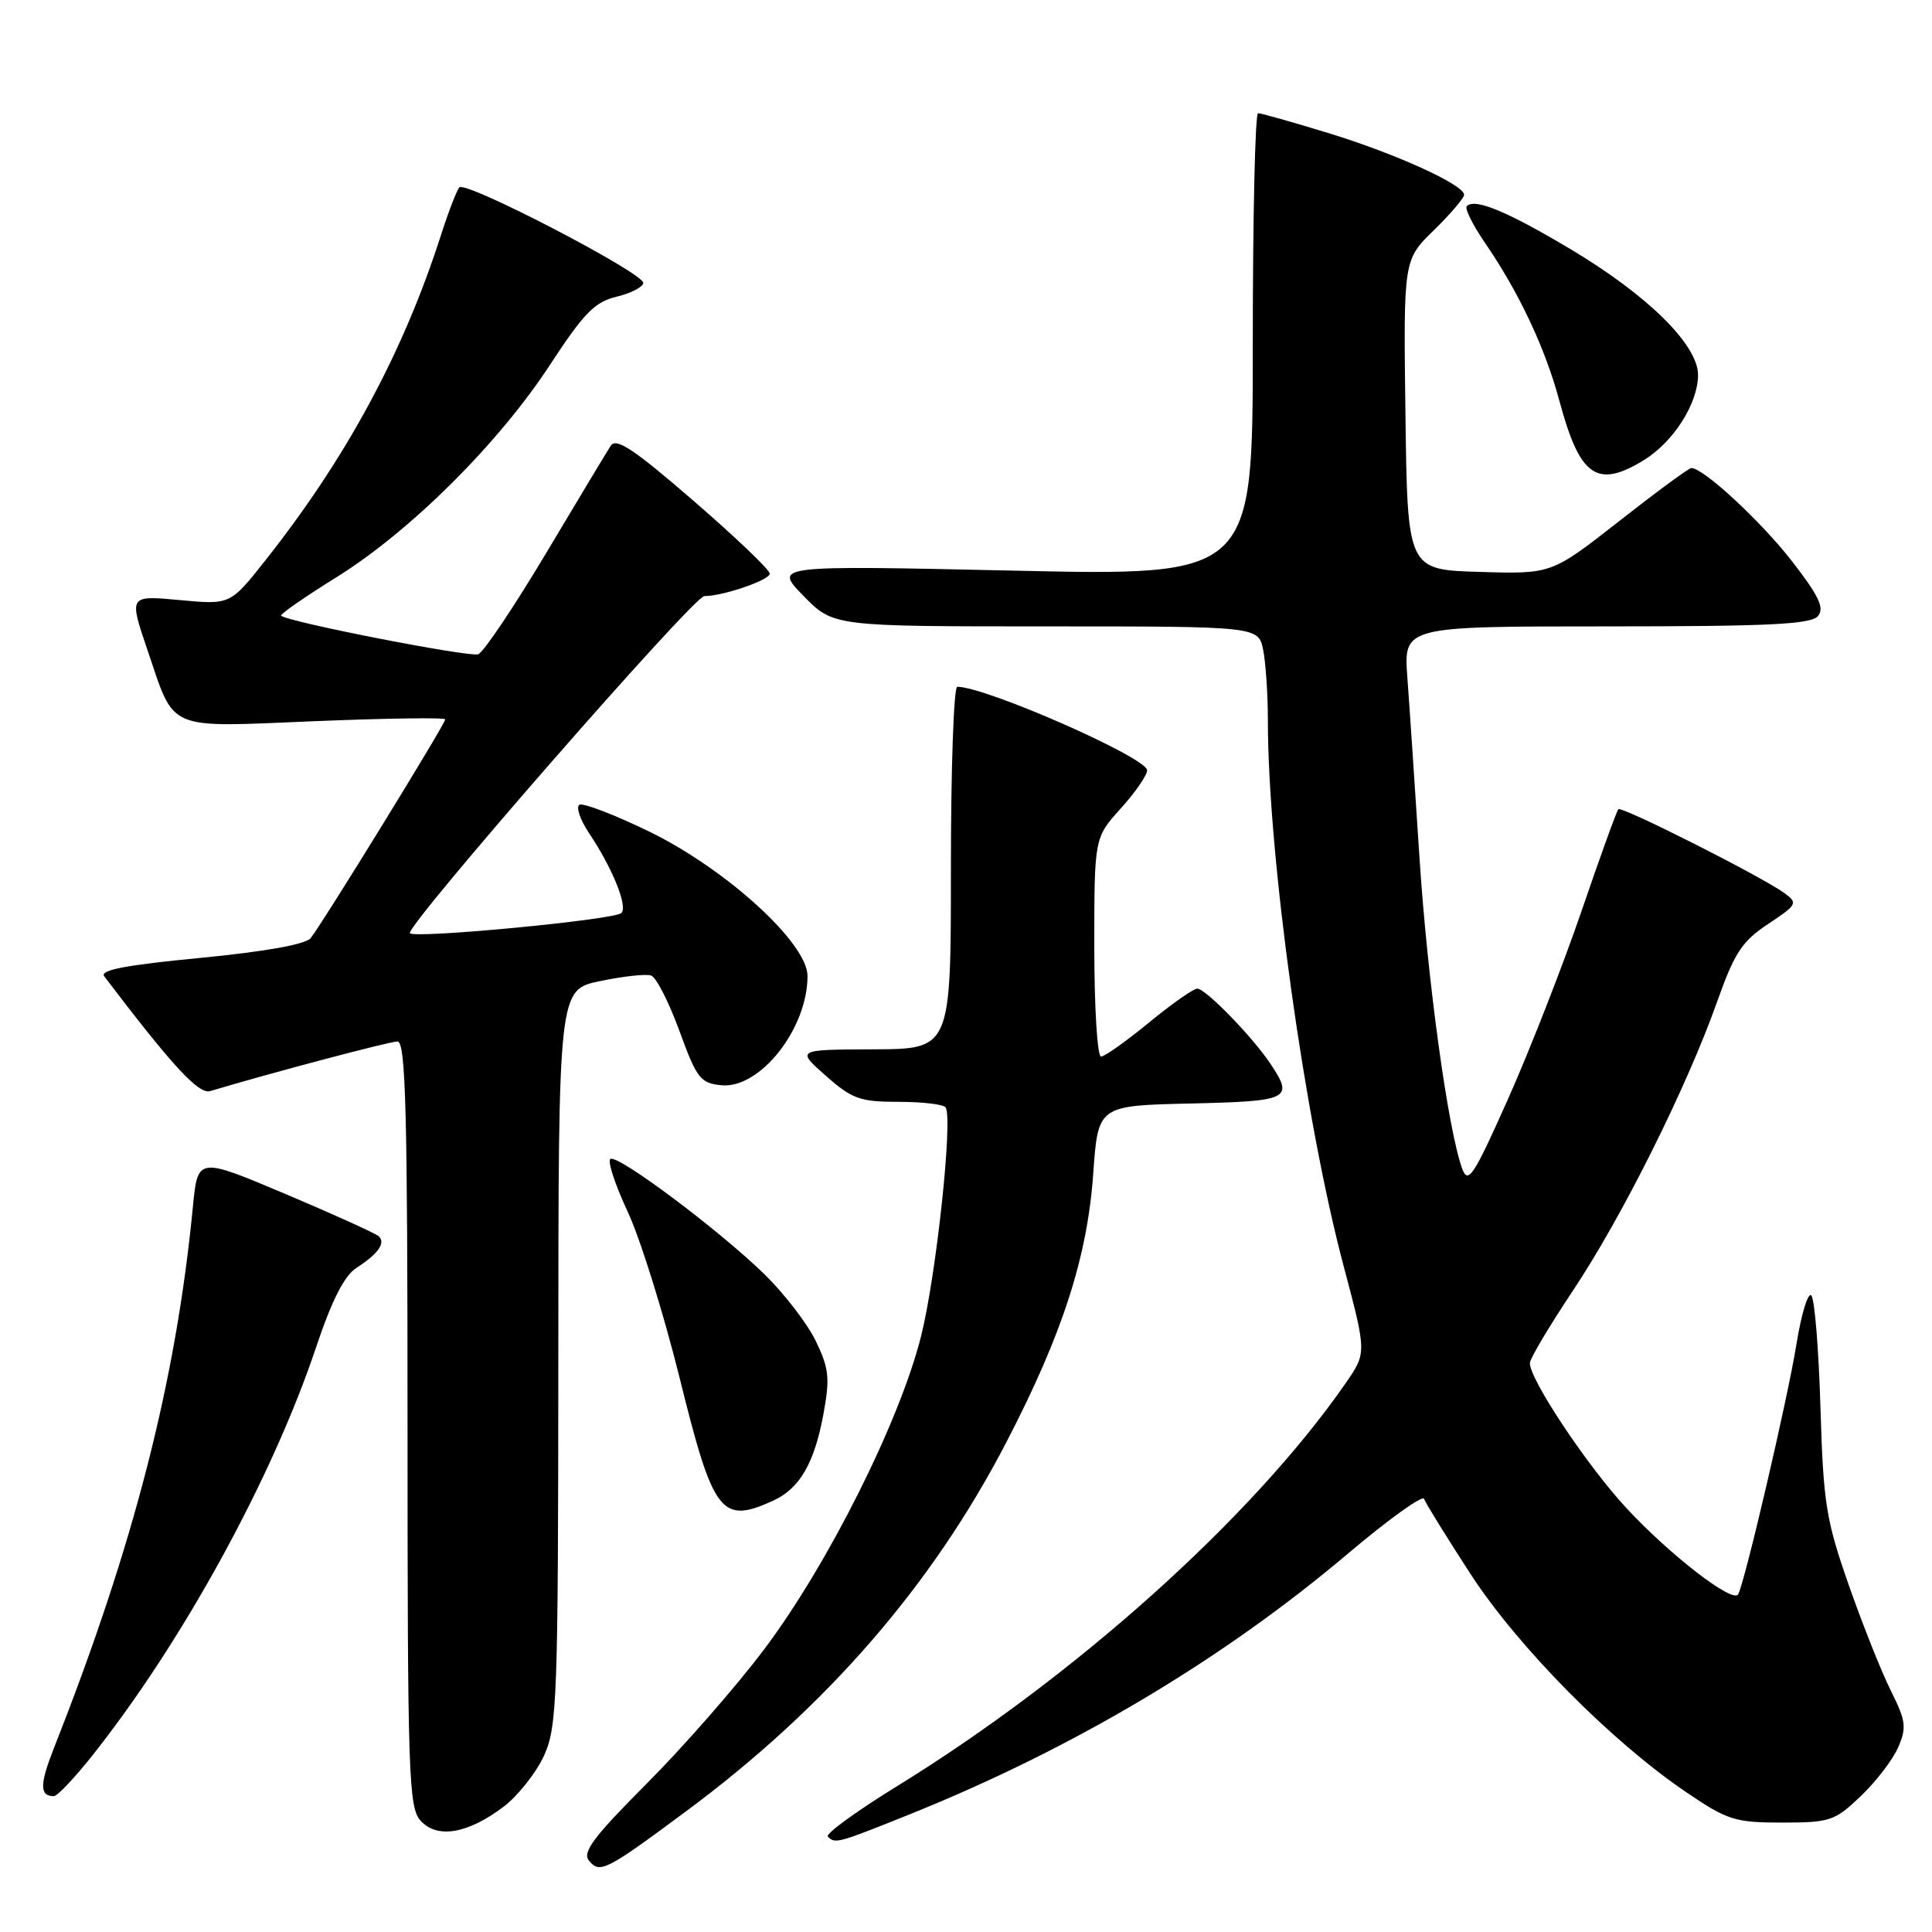 <?xml version="1.0" encoding="UTF-8" standalone="no"?>
<!DOCTYPE svg PUBLIC "-//W3C//DTD SVG 1.1//EN" "http://www.w3.org/Graphics/SVG/1.1/DTD/svg11.dtd" >
<svg xmlns="http://www.w3.org/2000/svg" xmlns:xlink="http://www.w3.org/1999/xlink" version="1.1" viewBox="0 0 256 256">
 <g >
 <path fill="currentColor"
d=" M 90.89 240.02 C 109.48 226.24 123.50 210.09 133.35 191.10 C 140.77 176.80 144.08 166.59 144.86 155.50 C 145.50 146.50 145.50 146.50 157.75 146.22 C 170.88 145.92 171.46 145.63 168.35 140.97 C 165.95 137.37 159.75 131.00 158.65 131.00 C 158.13 131.00 155.24 133.03 152.24 135.50 C 149.23 137.97 146.37 140.00 145.89 140.00 C 145.40 140.00 145.00 133.48 145.00 125.50 C 145.00 111.01 145.00 111.01 148.50 107.13 C 150.43 105.00 152.00 102.72 152.00 102.07 C 152.00 100.40 130.63 91.00 126.84 91.00 C 126.38 91.00 126.00 101.80 126.00 115.00 C 126.00 139.00 126.00 139.00 115.75 139.04 C 105.50 139.08 105.50 139.08 109.42 142.54 C 112.92 145.63 113.94 146.00 119.11 146.00 C 122.28 146.00 125.08 146.34 125.31 146.75 C 126.27 148.41 124.05 169.04 122.06 177.00 C 119.24 188.29 109.73 207.27 101.29 218.50 C 97.57 223.45 90.55 231.47 85.70 236.33 C 78.61 243.44 77.12 245.44 78.05 246.56 C 79.49 248.29 80.27 247.90 90.89 240.02 Z  M 120.56 240.40 C 142.16 231.71 161.95 219.94 178.54 205.92 C 183.95 201.34 188.52 198.06 188.70 198.61 C 188.89 199.17 191.66 203.64 194.85 208.56 C 201.16 218.26 213.53 230.77 223.47 237.50 C 228.91 241.19 229.90 241.50 236.13 241.50 C 242.49 241.50 243.11 241.29 246.56 238.00 C 248.58 236.07 250.81 233.16 251.52 231.53 C 252.66 228.90 252.54 228.02 250.55 224.03 C 249.30 221.54 246.79 215.22 244.96 210.00 C 241.95 201.39 241.60 199.19 241.22 186.50 C 240.99 178.80 240.45 172.12 240.01 171.66 C 239.57 171.19 238.68 174.12 238.03 178.16 C 236.87 185.36 231.18 209.76 230.31 211.26 C 229.60 212.48 221.24 206.02 215.49 199.81 C 210.25 194.15 202.62 182.68 202.72 180.59 C 202.74 179.99 205.32 175.68 208.43 171.00 C 214.91 161.30 223.49 144.10 227.50 132.81 C 229.83 126.23 230.82 124.73 234.29 122.43 C 238.14 119.88 238.25 119.66 236.46 118.35 C 233.51 116.19 214.89 106.78 214.44 107.23 C 214.22 107.44 212.02 113.53 209.55 120.75 C 207.08 127.96 202.71 139.13 199.85 145.56 C 195.27 155.84 194.53 156.96 193.76 154.88 C 191.87 149.78 189.12 129.70 188.08 113.50 C 187.47 104.15 186.76 93.46 186.48 89.75 C 185.99 83.00 185.99 83.00 212.87 83.00 C 234.37 83.00 239.98 82.73 240.89 81.63 C 241.77 80.57 241.03 78.98 237.46 74.38 C 233.36 69.09 225.68 61.98 224.11 62.02 C 223.77 62.02 219.47 65.19 214.55 69.05 C 205.59 76.07 205.59 76.07 196.05 75.78 C 186.50 75.50 186.50 75.50 186.23 54.97 C 185.96 34.44 185.96 34.44 189.98 30.52 C 192.19 28.36 194.00 26.24 194.00 25.81 C 194.00 24.48 184.87 20.33 175.94 17.61 C 171.24 16.17 167.08 15.00 166.70 15.00 C 166.31 15.00 166.00 28.80 166.00 45.66 C 166.00 76.32 166.00 76.32 134.25 75.61 C 102.51 74.91 102.51 74.91 106.46 78.95 C 110.41 83.00 110.41 83.00 138.58 83.00 C 166.75 83.00 166.75 83.00 167.38 86.13 C 167.72 87.84 168.00 92.05 168.00 95.46 C 168.00 113.35 172.86 148.33 178.07 167.88 C 181.09 179.26 181.09 179.26 178.30 183.29 C 166.00 201.03 142.51 222.13 118.78 236.73 C 113.43 240.03 109.34 243.01 109.69 243.36 C 110.67 244.34 110.98 244.25 120.56 240.40 Z  M 66.78 239.36 C 68.67 237.91 71.06 234.88 72.09 232.62 C 73.83 228.78 73.96 225.20 73.98 179.82 C 74.00 131.14 74.00 131.14 79.52 130.00 C 82.56 129.36 85.60 129.03 86.27 129.26 C 86.95 129.48 88.63 132.78 90.02 136.58 C 92.32 142.90 92.80 143.53 95.58 143.80 C 100.70 144.30 107.00 136.32 107.00 129.33 C 107.00 124.97 96.24 115.16 85.99 110.17 C 81.39 107.94 77.25 106.35 76.77 106.64 C 76.30 106.93 76.86 108.60 78.02 110.34 C 81.19 115.09 83.24 120.17 82.32 120.99 C 81.31 121.89 55.05 124.39 54.32 123.66 C 53.57 122.90 91.90 79.00 93.32 78.99 C 95.83 78.98 102.00 76.86 102.00 76.01 C 102.00 75.51 97.46 71.18 91.92 66.38 C 83.97 59.50 81.64 57.95 80.92 59.07 C 80.41 59.86 76.55 66.28 72.33 73.35 C 68.11 80.41 64.08 86.42 63.37 86.69 C 62.23 87.12 38.07 82.40 37.25 81.58 C 37.07 81.40 40.38 79.10 44.61 76.47 C 54.42 70.35 66.07 58.76 72.89 48.32 C 77.35 41.50 78.80 40.01 81.68 39.32 C 83.57 38.87 85.17 38.05 85.24 37.50 C 85.39 36.23 61.72 23.92 60.87 24.83 C 60.53 25.20 59.45 27.98 58.48 31.00 C 53.47 46.66 45.92 60.66 35.11 74.32 C 30.50 80.14 30.50 80.14 23.79 79.51 C 17.08 78.89 17.08 78.89 19.52 86.07 C 23.24 97.00 21.78 96.38 41.73 95.56 C 51.23 95.17 59.00 95.06 59.00 95.32 C 59.00 95.92 42.58 122.60 41.15 124.32 C 40.47 125.14 35.02 126.11 26.51 126.93 C 16.70 127.87 13.18 128.54 13.81 129.36 C 22.77 141.17 26.33 145.03 27.83 144.58 C 35.70 142.22 51.61 138.00 52.67 138.00 C 53.76 138.00 54.00 147.24 54.00 188.67 C 54.00 235.27 54.14 239.50 55.73 241.25 C 57.93 243.69 62.02 242.98 66.78 239.36 Z  M 12.13 232.75 C 24.11 217.70 36.06 195.92 41.89 178.50 C 43.95 172.34 45.63 169.03 47.20 168.02 C 50.09 166.16 51.12 164.71 50.21 163.83 C 49.82 163.45 44.26 160.93 37.85 158.22 C 26.20 153.30 26.20 153.30 25.56 159.90 C 23.32 183.04 17.72 204.85 7.14 231.64 C 5.24 236.48 5.24 238.00 7.14 238.00 C 7.59 238.00 9.83 235.64 12.13 232.75 Z  M 102.44 198.85 C 105.95 197.25 107.90 193.90 109.10 187.42 C 109.99 182.59 109.86 181.35 108.09 177.68 C 106.97 175.37 103.90 171.39 101.28 168.83 C 95.20 162.92 81.88 152.95 80.88 153.57 C 80.47 153.83 81.49 156.96 83.16 160.53 C 84.83 164.09 87.94 174.06 90.08 182.68 C 94.52 200.63 95.56 201.98 102.44 198.85 Z  M 217.76 61.01 C 221.73 58.59 224.99 53.48 225.00 49.69 C 225.00 45.69 218.32 39.10 208.03 32.97 C 199.67 27.99 195.43 26.24 194.36 27.31 C 194.05 27.61 195.14 29.80 196.77 32.18 C 201.29 38.77 204.76 46.15 206.64 53.16 C 209.33 63.16 211.60 64.76 217.76 61.01 Z "/>
</g>
</svg>